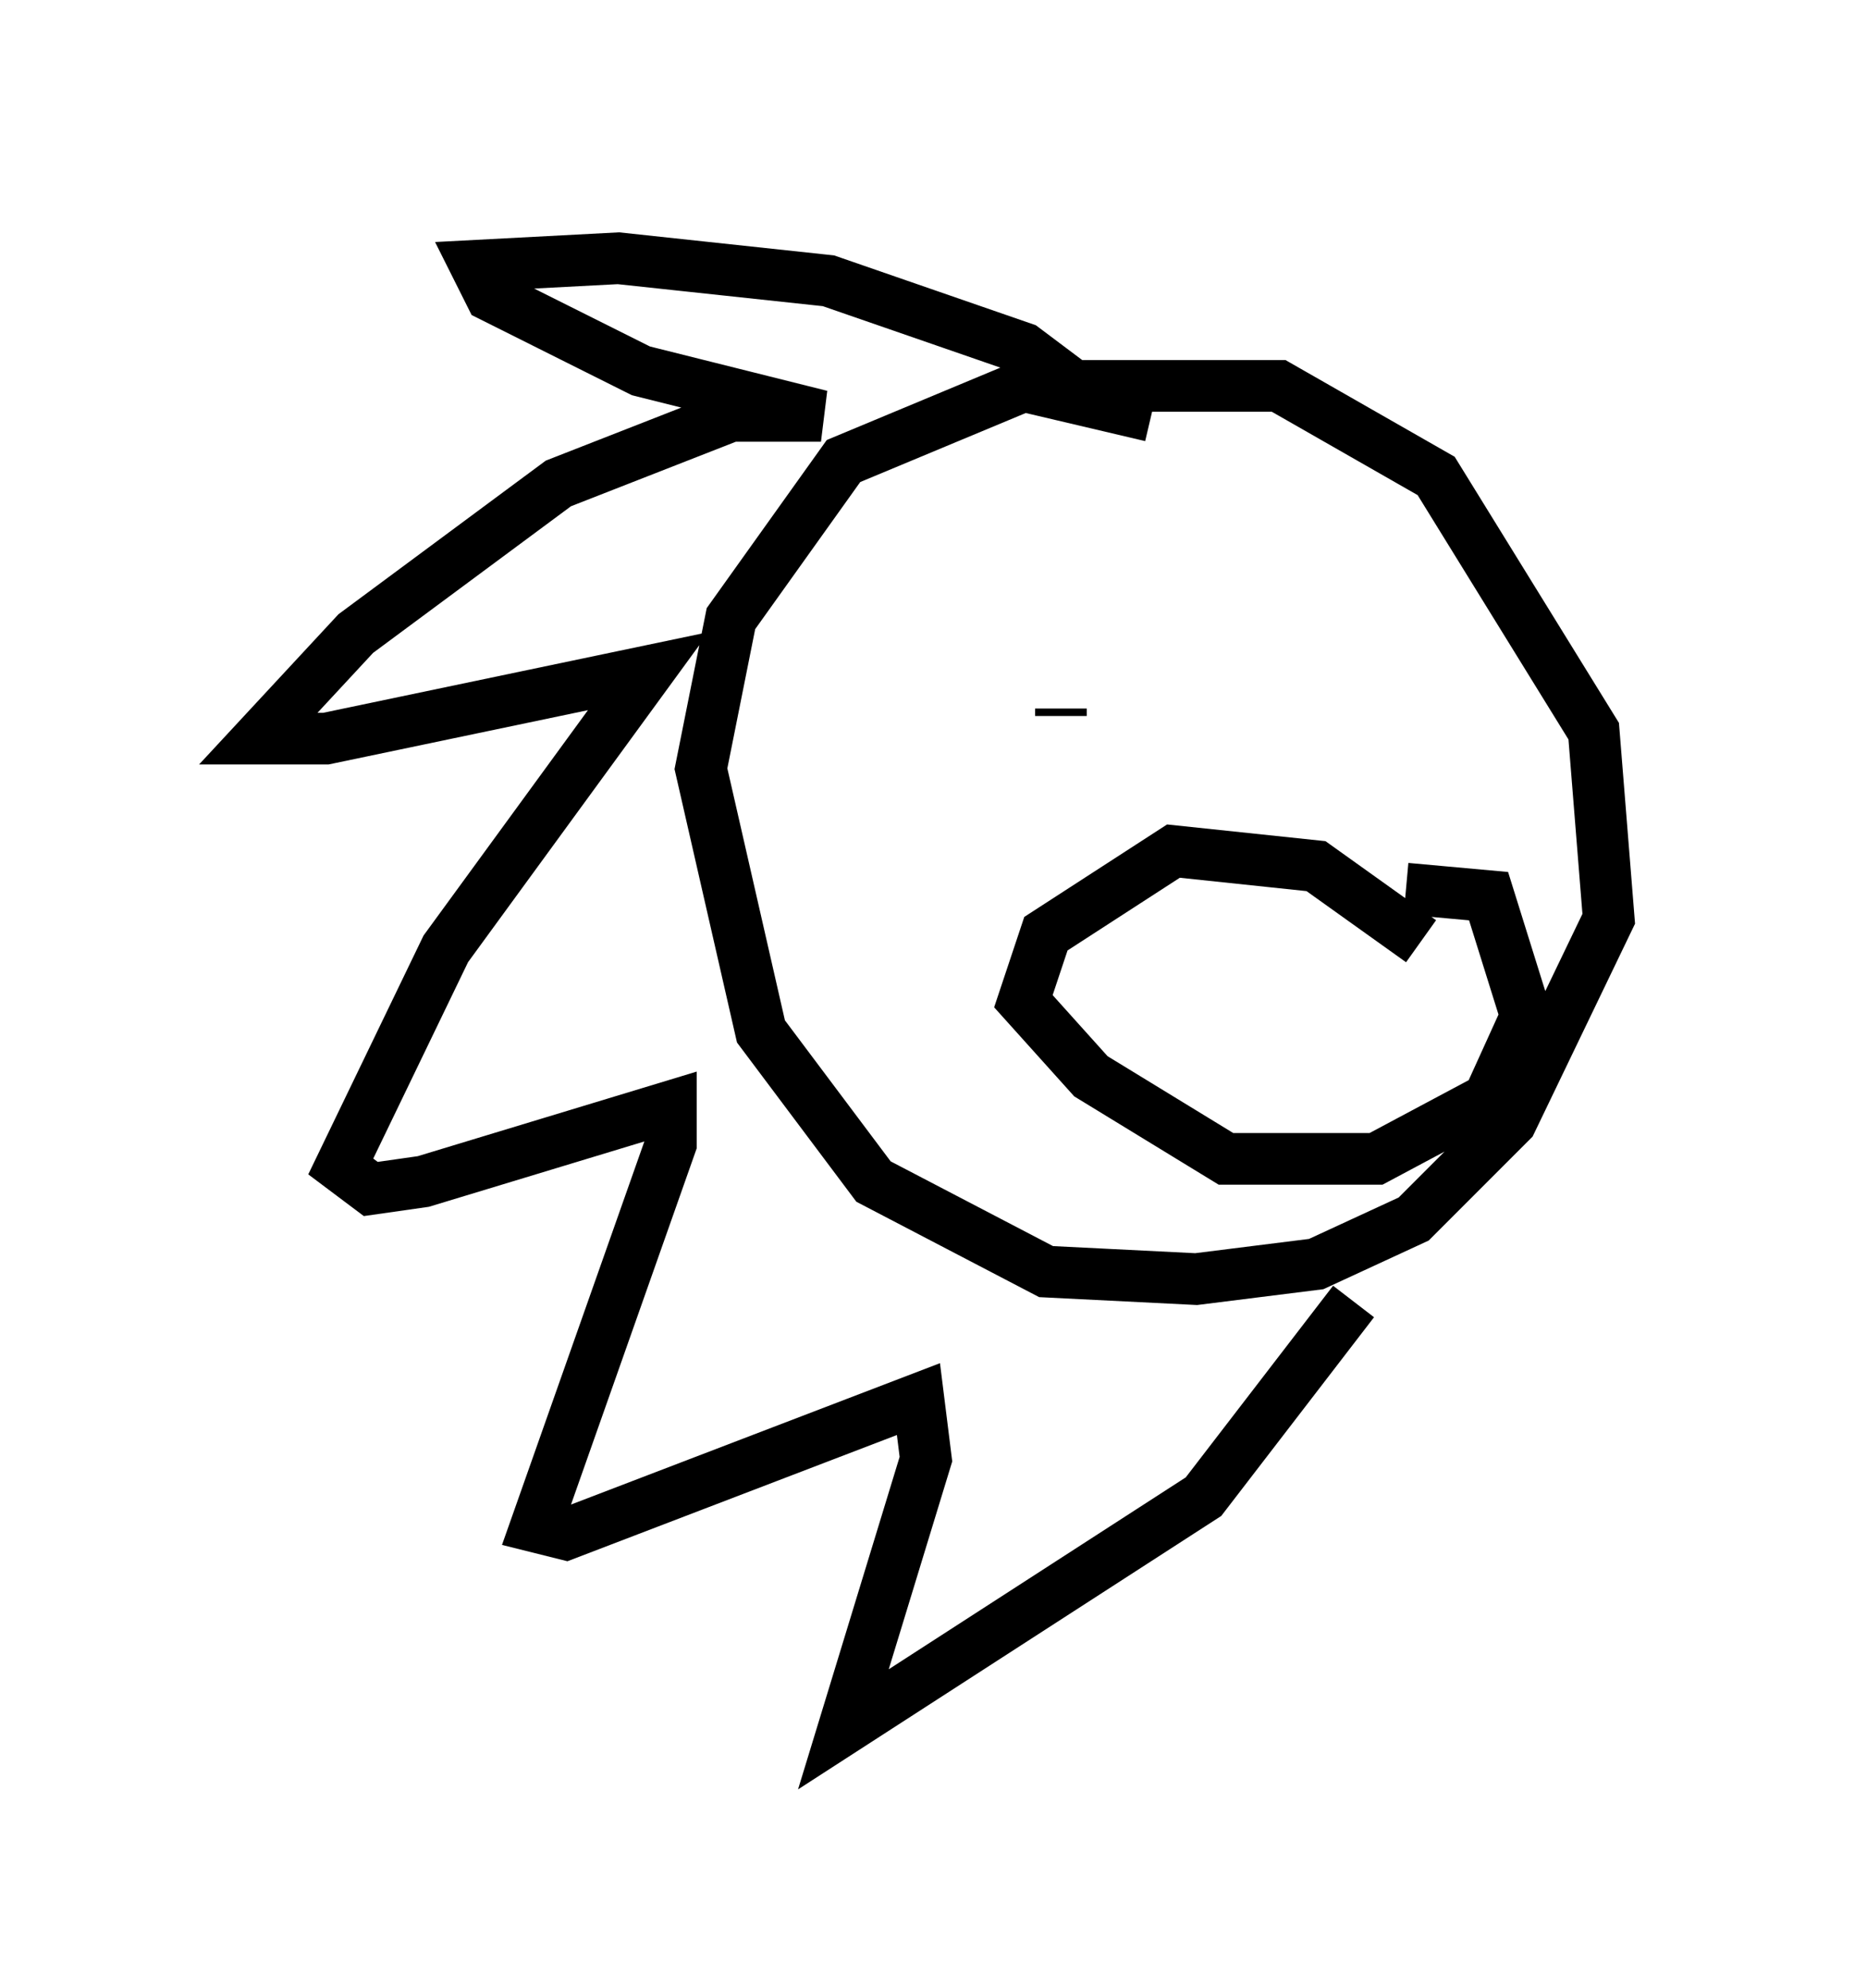 <?xml version="1.0" encoding="utf-8" ?>
<svg baseProfile="full" height="38.469" version="1.1" width="36.145" xmlns="http://www.w3.org/2000/svg" xmlns:ev="http://www.w3.org/2001/xml-events" xmlns:xlink="http://www.w3.org/1999/xlink"><defs /><rect fill="white" height="38.469" width="36.145" x="0" y="0" /><path d="M27.95, 14.441 m-5.665, -6.391 l-2.469, -0.581 -3.486, 1.453 l-2.179, 3.05 -0.581, 2.905 l1.162, 5.084 2.179, 2.905 l3.341, 1.743 2.905, 0.145 l2.324, -0.291 1.888, -0.872 l1.888, -1.888 1.888, -3.922 l-0.291, -3.631 -3.05, -4.939 l-3.05, -1.743 -4.648, 0.0 m0.872, 0.145 l-1.162, -0.872 -3.777, -1.307 l-4.067, -0.436 -2.76, 0.145 l0.291, 0.581 2.905, 1.453 l3.486, 0.872 -1.743, 0.0 l-3.341, 1.307 -3.922, 2.905 l-1.888, 2.034 1.307, 0.0 l6.246, -1.307 -3.922, 5.374 l-2.034, 4.212 0.581, 0.436 l1.017, -0.145 4.793, -1.453 l0.0, 0.726 -2.615, 7.408 l0.581, 0.145 6.827, -2.615 l0.145, 1.162 -1.598, 5.229 l6.972, -4.503 2.905, -3.777 m-5.665, -11.33 l0.0, -0.145 m6.972, 4.503 l-2.034, -1.453 -2.76, -0.291 l-2.469, 1.598 -0.436, 1.307 l1.307, 1.453 2.615, 1.598 l2.905, 0.0 2.179, -1.162 l0.726, -1.598 -0.726, -2.324 l-1.598, -0.145 m-3.631, 3.631 l0.0, 0.0 " fill="none" stroke="black" stroke-width="1" /></svg>
